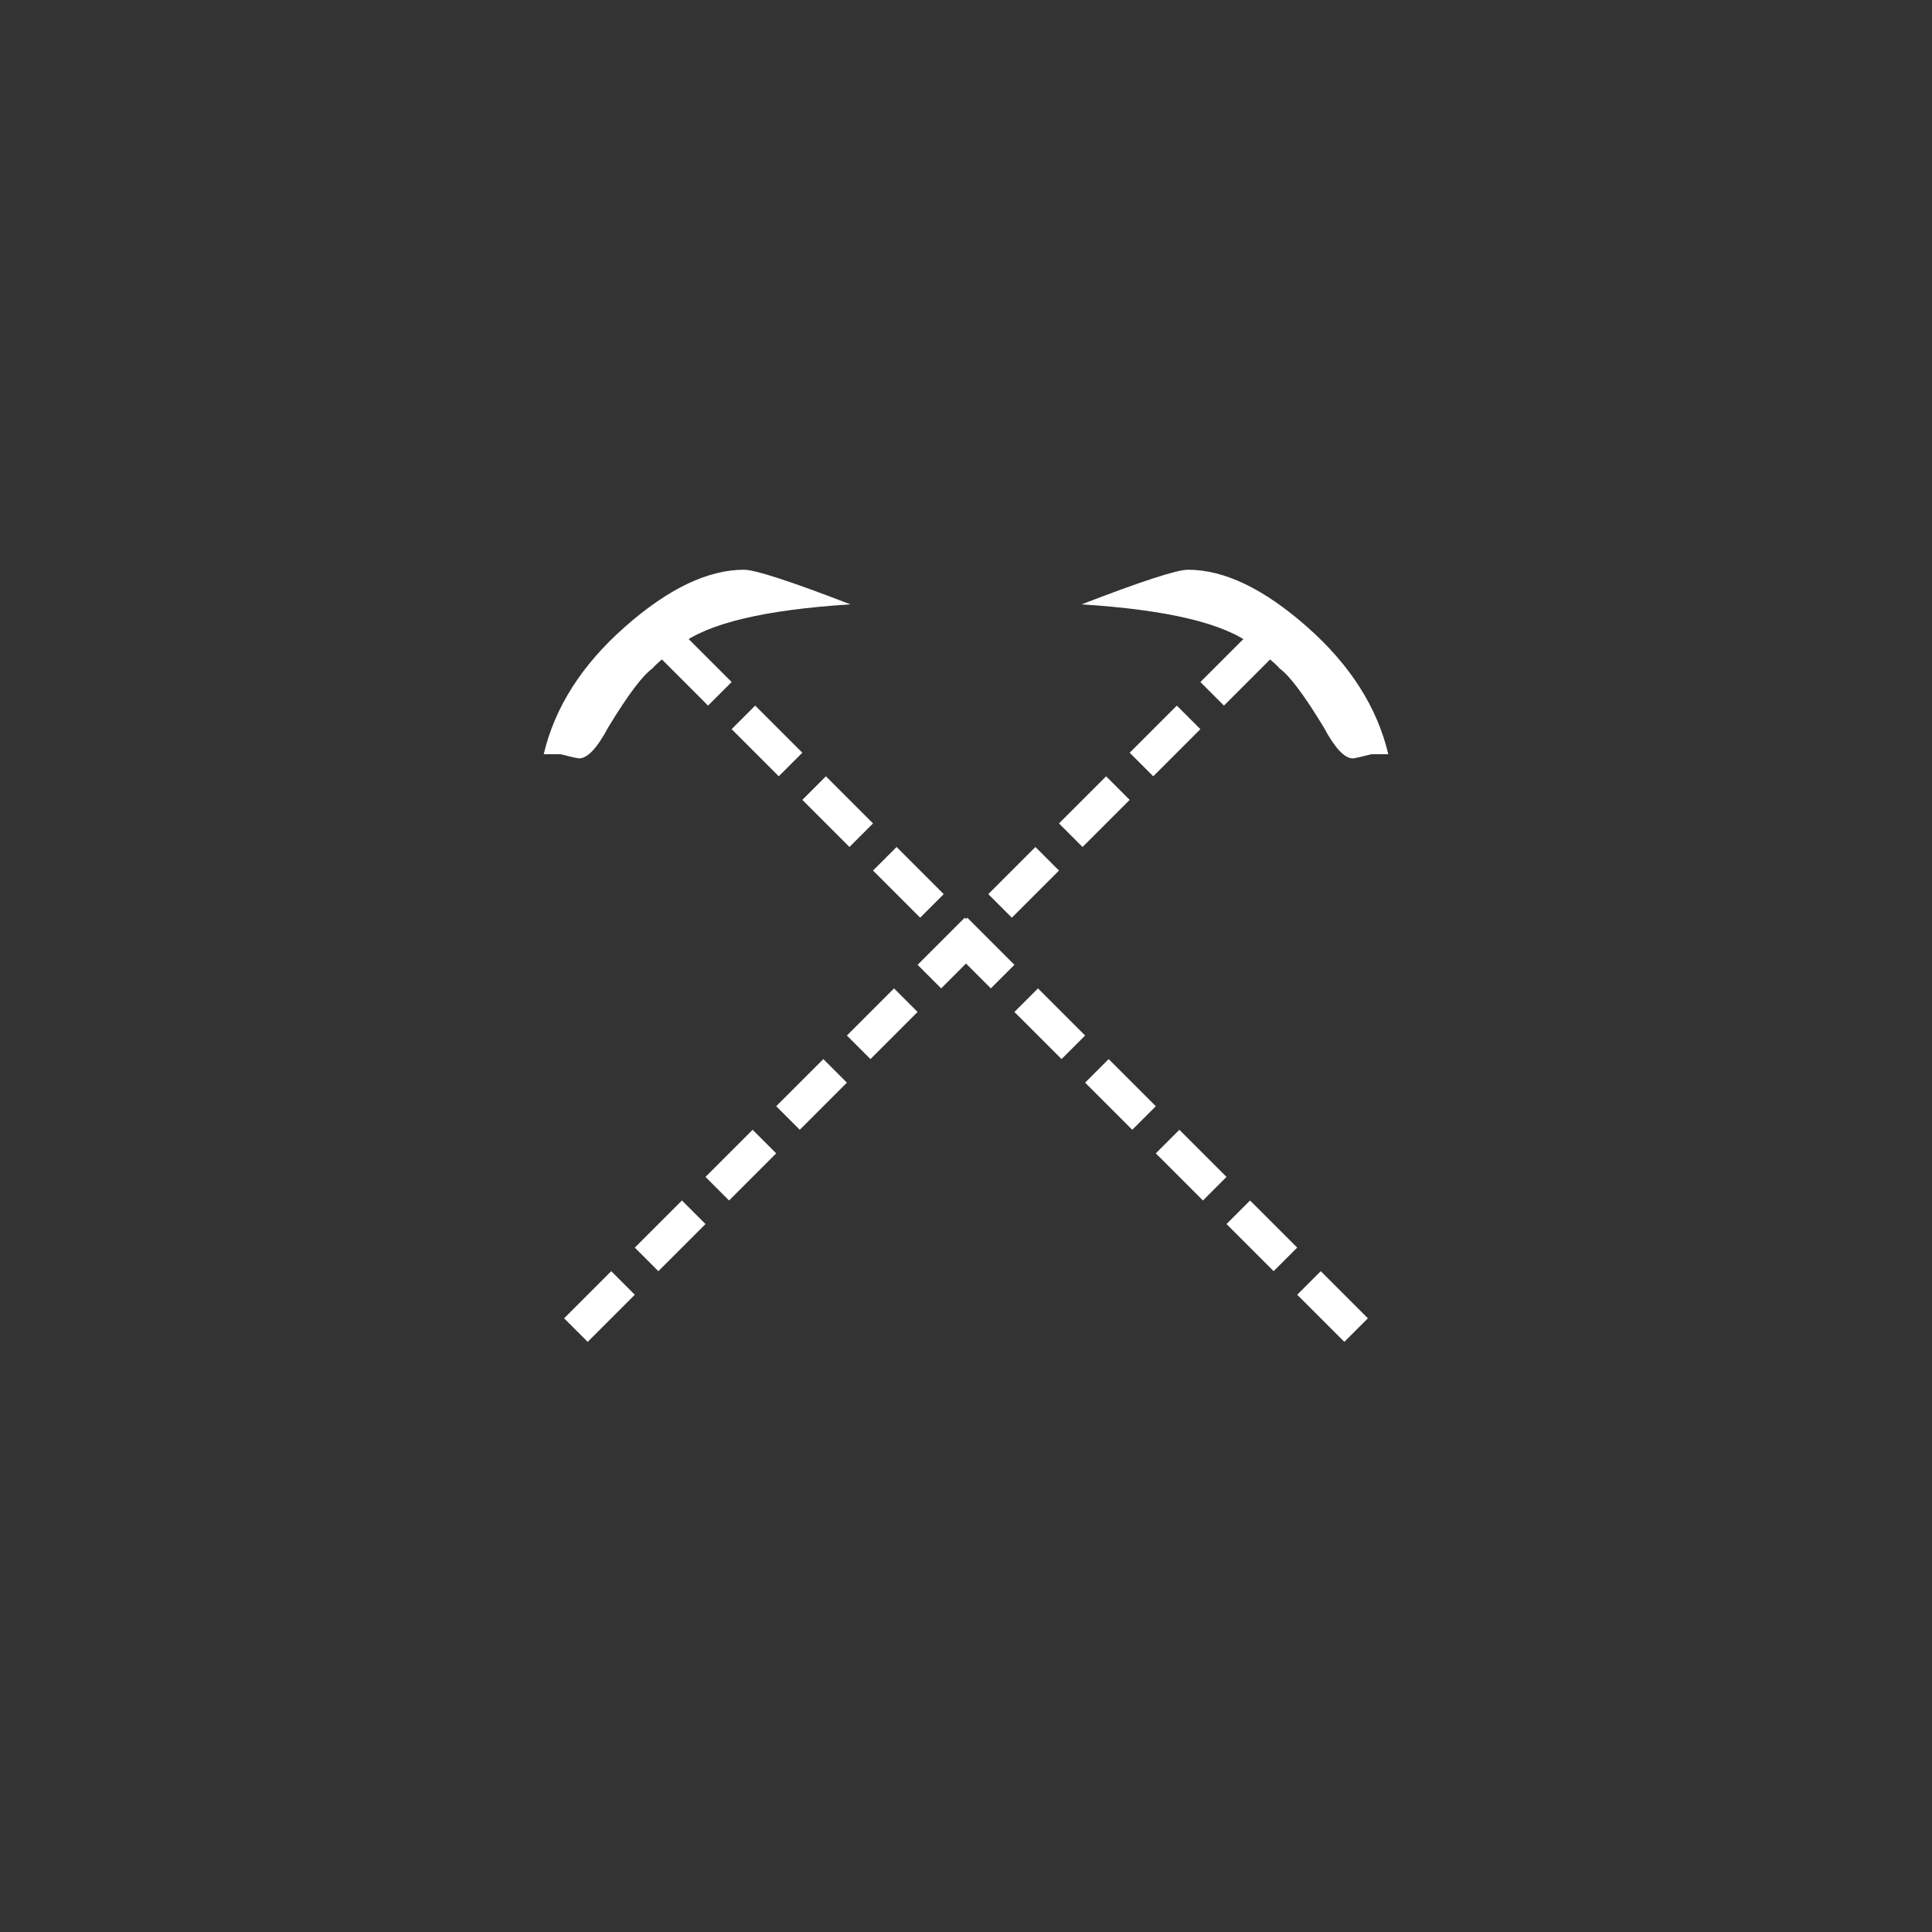 <svg xmlns="http://www.w3.org/2000/svg" xmlns:svg="http://www.w3.org/2000/svg" id="svg2" width="400" height="400" version="1.1" viewBox="0 0 400 400"><rect x="0" y="0" width="400" height="400" fill="#333333" stroke="none"/><g id="g4" transform="matrix(6,0,0,6,112.564,117.957)" style="fill:#fff"><path style="fill:#fff" id="path6" d="M 3.746,3.412 C 3.41,3.652 2.904,4.324 2.232,5.43 1.848,6.15 1.512,6.51 1.225,6.51 1.176,6.51 0.959,6.463 0.577,6.365 c -0.049,0 -0.24,0 -0.576,0 C 0.384,4.744 1.319,3.279 2.808,1.967 4.295,0.656 5.662,0 6.912,0 7.295,0 8.519,0.398 10.584,1.195 7.619,1.383 5.658,1.85 4.701,2.6 4.329,2.883 3.915,3.214 3.746,3.412 z"/></g><path style="fill:none;stroke:#fff;stroke-width:6.9;stroke-linecap:butt;stroke-linejoin:miter;stroke-miterlimit:4;stroke-opacity:1;stroke-dasharray:13.8,6.9;stroke-dashoffset:0" id="path2989" d="m 139.276,133.889 144.703,144.703"/><g style="fill:#fff" id="g3790" transform="matrix(-6,0,0,6,287.436,117.957)"><path id="path3792" d="M 3.746,3.412 C 3.41,3.652 2.904,4.324 2.232,5.43 1.848,6.15 1.512,6.51 1.225,6.51 1.176,6.51 0.959,6.463 0.577,6.365 c -0.049,0 -0.24,0 -0.576,0 C 0.384,4.744 1.319,3.279 2.808,1.967 4.295,0.656 5.662,0 6.912,0 7.295,0 8.519,0.398 10.584,1.195 7.619,1.383 5.658,1.85 4.701,2.6 4.329,2.883 3.915,3.214 3.746,3.412 z" style="fill:#fff"/></g><path id="path3794" d="M 260.724,133.889 116.02,278.593" style="fill:none;stroke:#fff;stroke-width:6.9;stroke-linecap:butt;stroke-linejoin:miter;stroke-miterlimit:4;stroke-opacity:1;stroke-dasharray:13.8,6.9;stroke-dashoffset:0"/></svg>